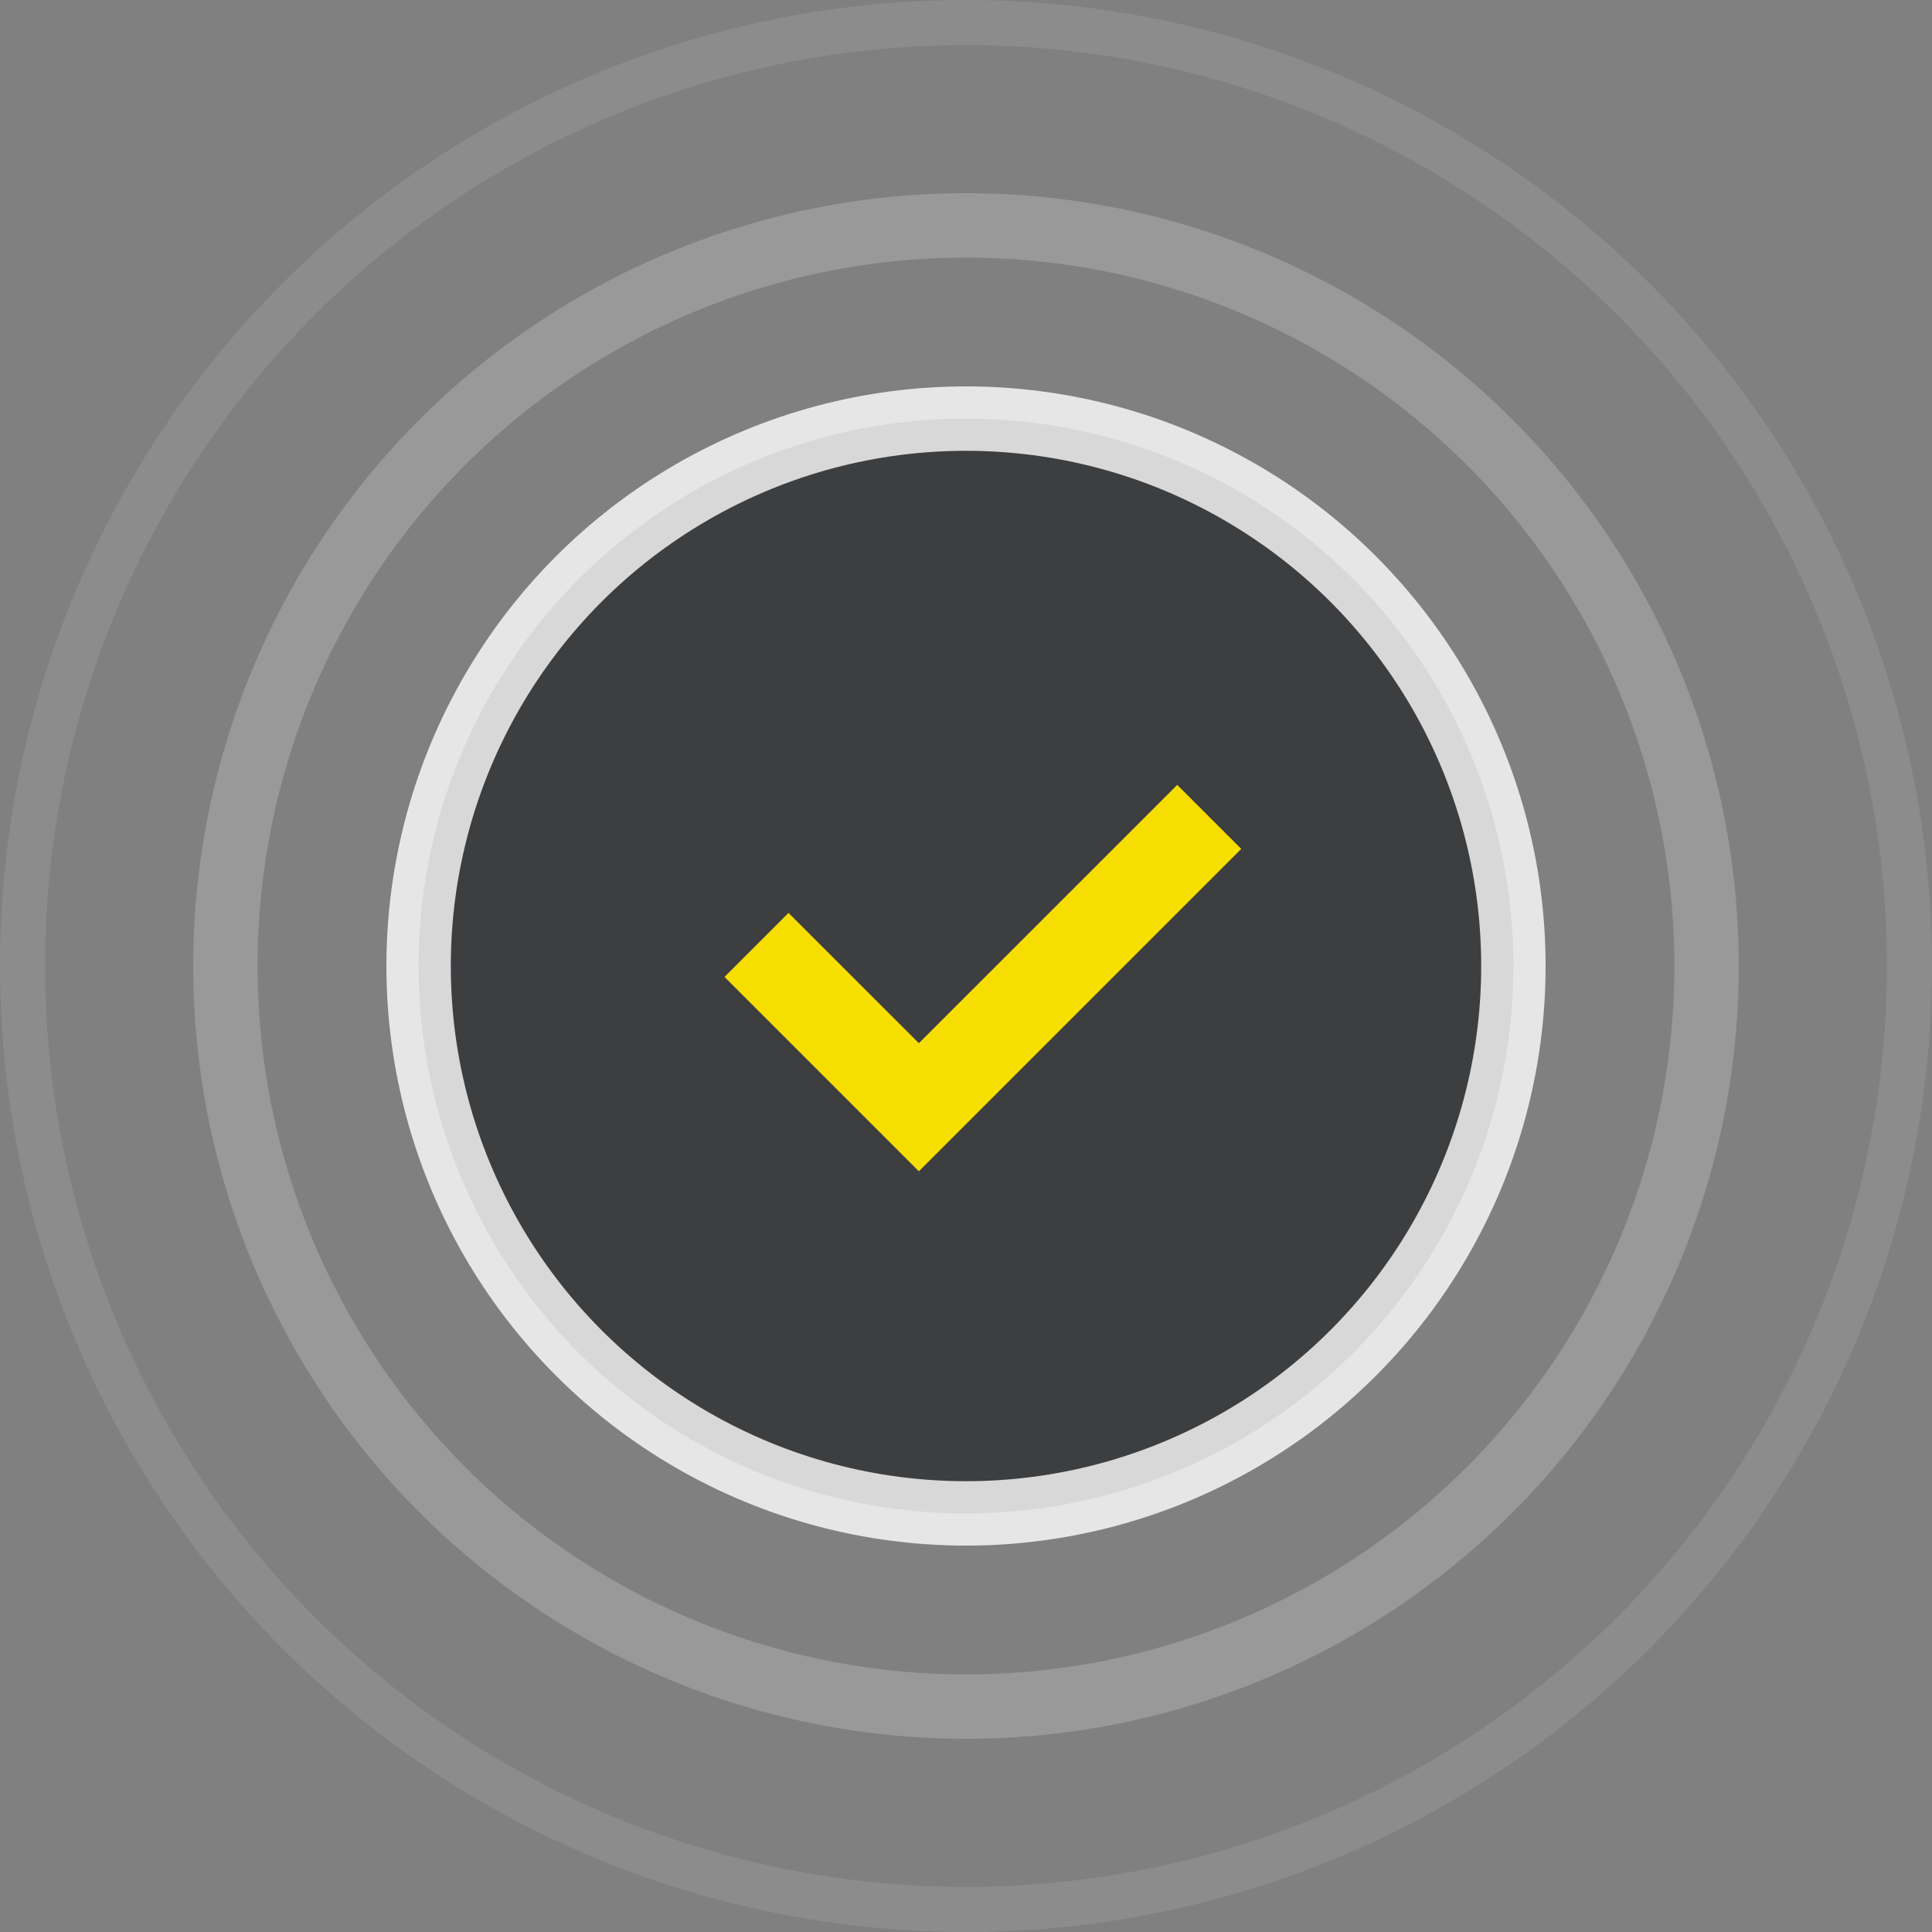 <svg width="30" height="30" viewBox="0 0 30 30" fill="none" xmlns="http://www.w3.org/2000/svg">
<rect x="0" y="0" width="30" height="30" fill="#808080" stroke="none"/>
<circle opacity="0.8" cx="15" cy="15" r="8.5" fill="#2C2E30" stroke="white"/>
<circle opacity="0.2" cx="15" cy="15" r="11.5" stroke="white"/>
<circle opacity="0.1" cx="15" cy="15" r="14.65" stroke="white" stroke-width="0.7"/>
<path d="M19.274 13.182L14.268 18.188L11.25 15.17L12.244 14.176L14.268 16.199L18.28 12.188L19.274 13.182Z" fill="#F7DE01"/>
</svg>
